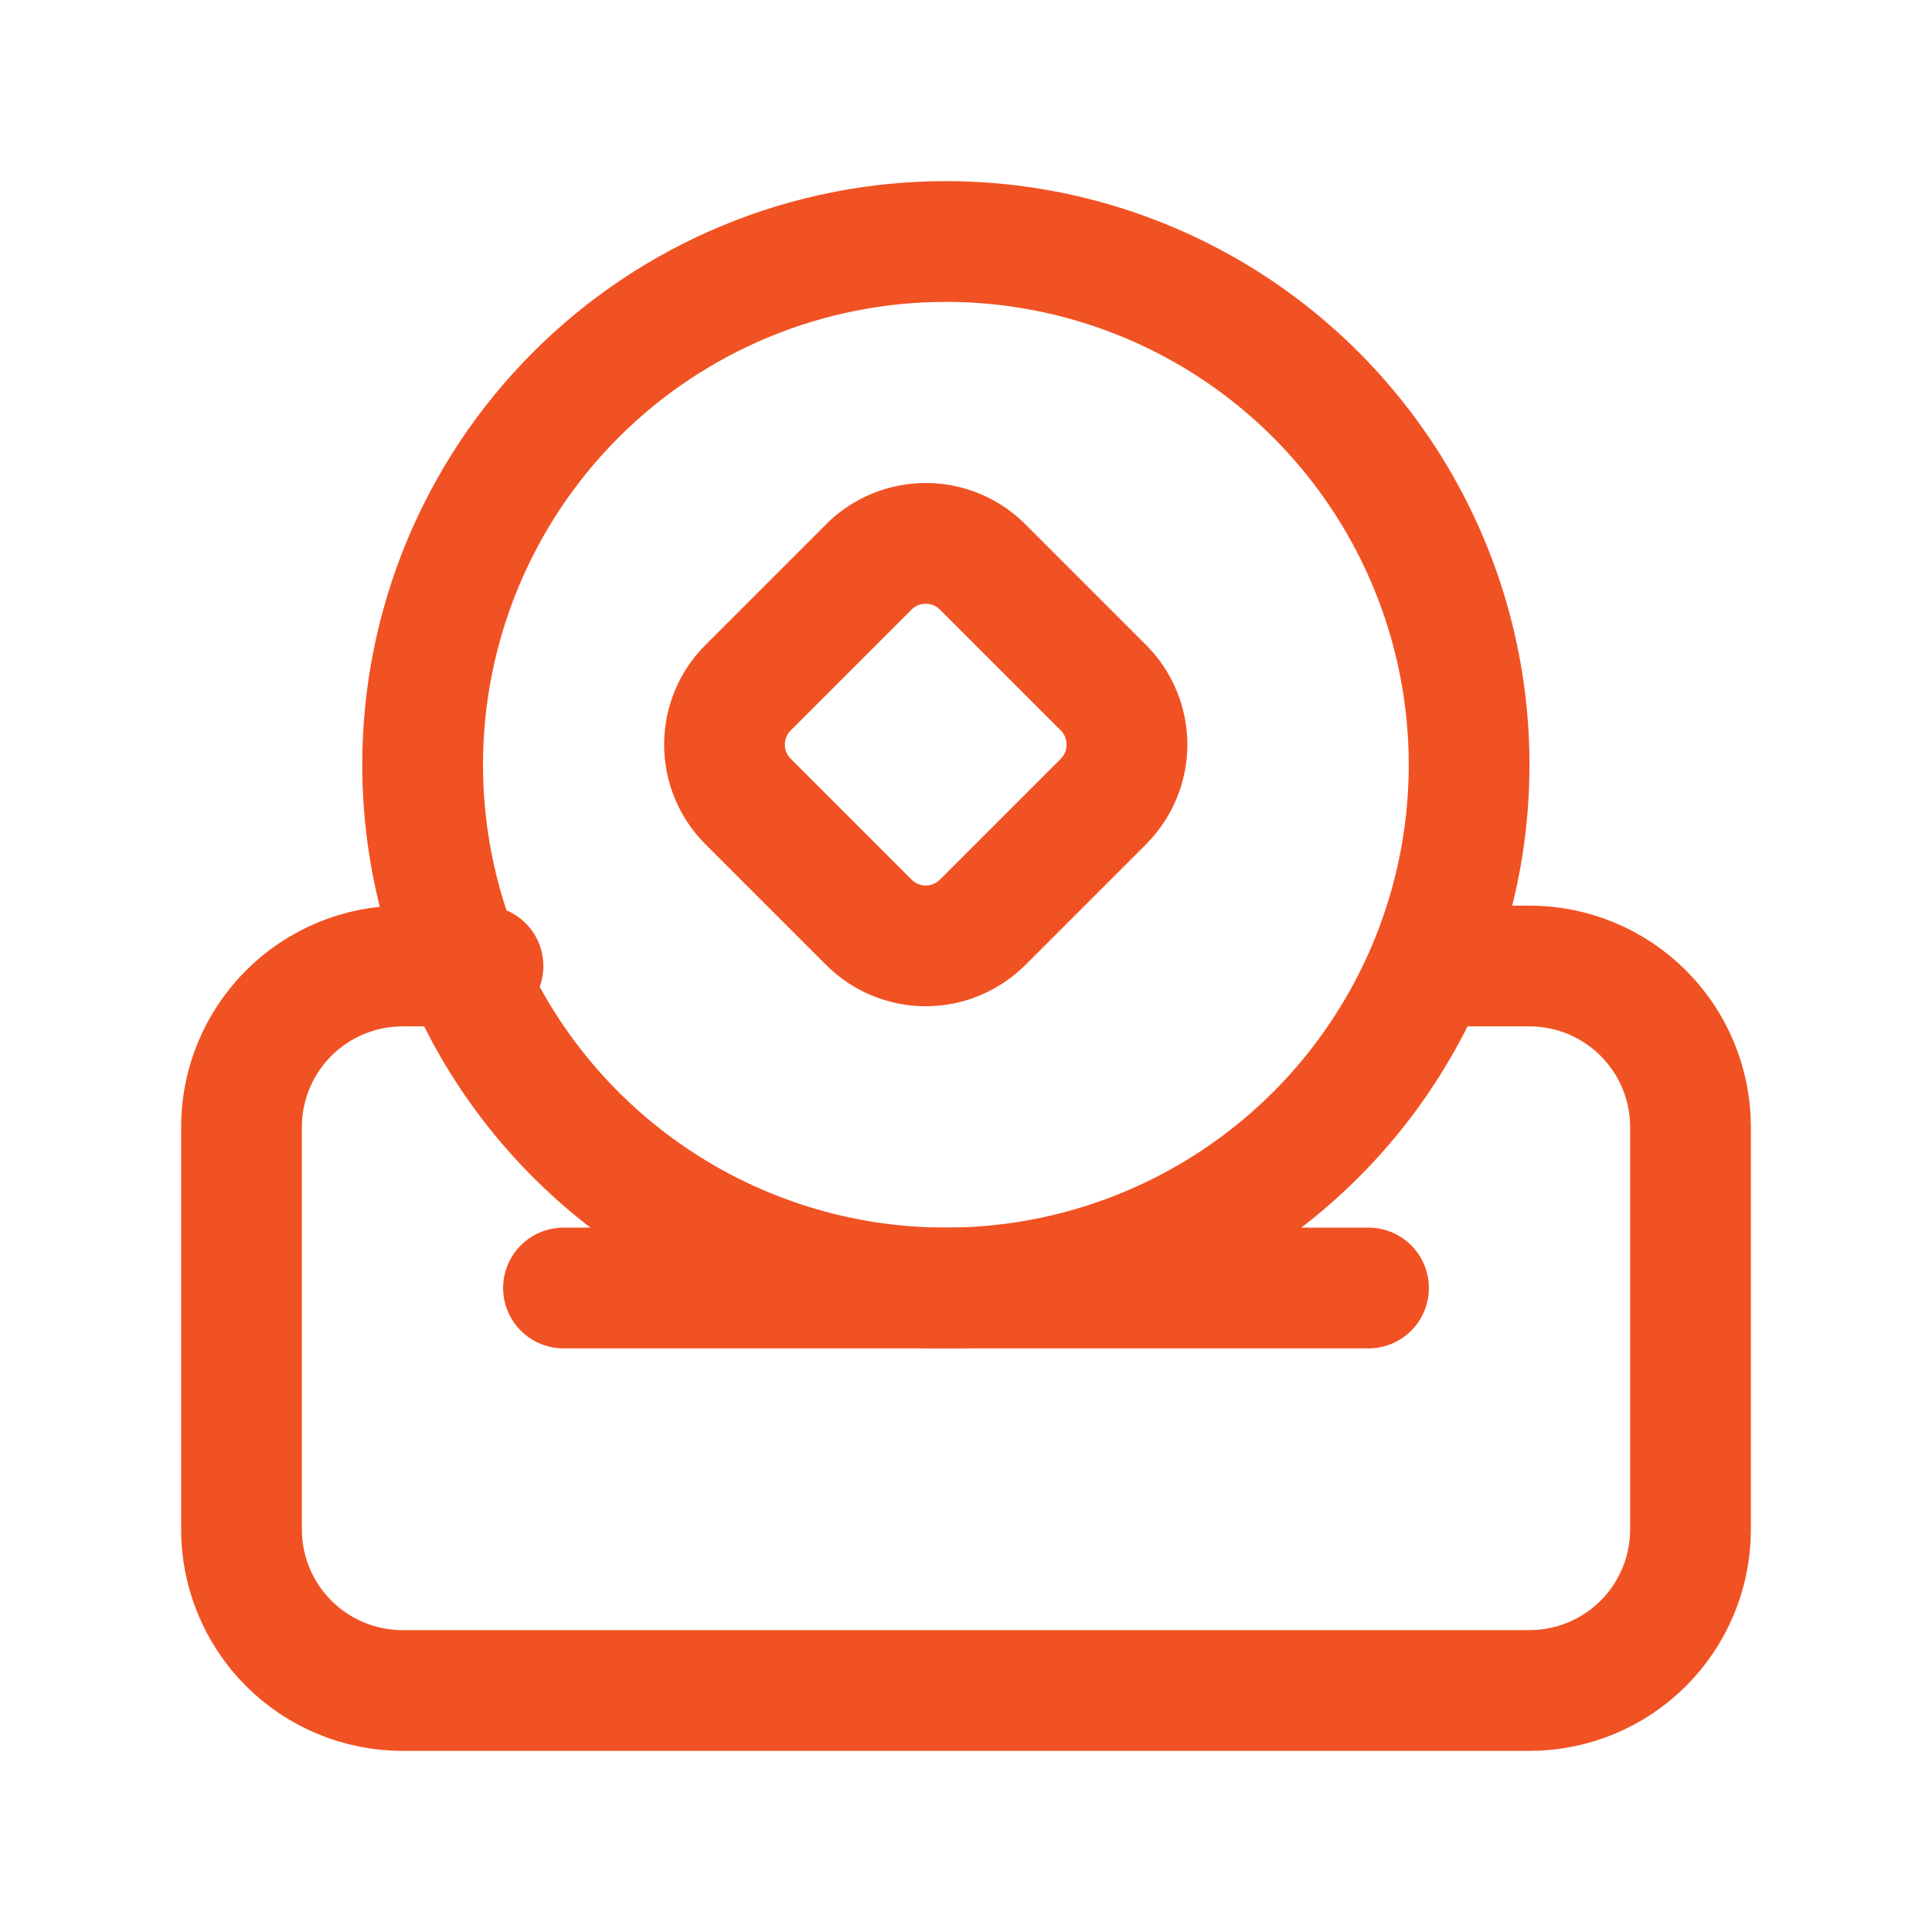<svg width="24" height="24" viewBox="0 0 24 24" fill="none" xmlns="http://www.w3.org/2000/svg">
<path d="M11.75 3C13.036 3 14.292 3.381 15.361 4.095C16.43 4.81 17.263 5.825 17.755 7.013C18.247 8.2 18.376 9.507 18.125 10.768C17.874 12.029 17.255 13.187 16.346 14.096C15.437 15.005 14.279 15.624 13.018 15.875C11.757 16.126 10.45 15.997 9.263 15.505C8.075 15.013 7.06 14.18 6.345 13.111C5.631 12.042 5.25 10.786 5.25 9.5C5.25 7.776 5.935 6.123 7.154 4.904C8.373 3.685 10.026 3 11.75 3" stroke="#F15223" stroke-width="1.5" stroke-linecap="round" stroke-linejoin="round"/>
<path d="M12.207 7.043L13.707 8.543C13.894 8.73 14 8.985 14 9.25C14 9.515 13.894 9.769 13.707 9.957L12.207 11.457C12.019 11.644 11.765 11.75 11.5 11.75C11.235 11.75 10.98 11.644 10.793 11.457L9.293 9.957C9.105 9.769 9 9.515 9 9.25C9 8.985 9.105 8.73 9.293 8.543L10.793 7.043C10.98 6.855 11.235 6.75 11.5 6.75C11.765 6.75 12.019 6.855 12.207 7.043V7.043Z" stroke="#F15223" stroke-width="1.5" stroke-linecap="round" stroke-linejoin="round"/>
<path d="M7 16H17" stroke="#F15223" stroke-width="1.5" stroke-linecap="round" stroke-linejoin="round"/>
<path d="M18 12H19C19.53 12 20.039 12.211 20.414 12.586C20.789 12.961 21 13.47 21 14V19C21 19.53 20.789 20.039 20.414 20.414C20.039 20.789 19.53 21 19 21H5C4.47 21 3.961 20.789 3.586 20.414C3.211 20.039 3 19.53 3 19V14C3 13.47 3.211 12.961 3.586 12.586C3.961 12.211 4.47 12 5 12H6" stroke="#F15223" stroke-width="1.5" stroke-linecap="round" stroke-linejoin="round"/>
</svg>
